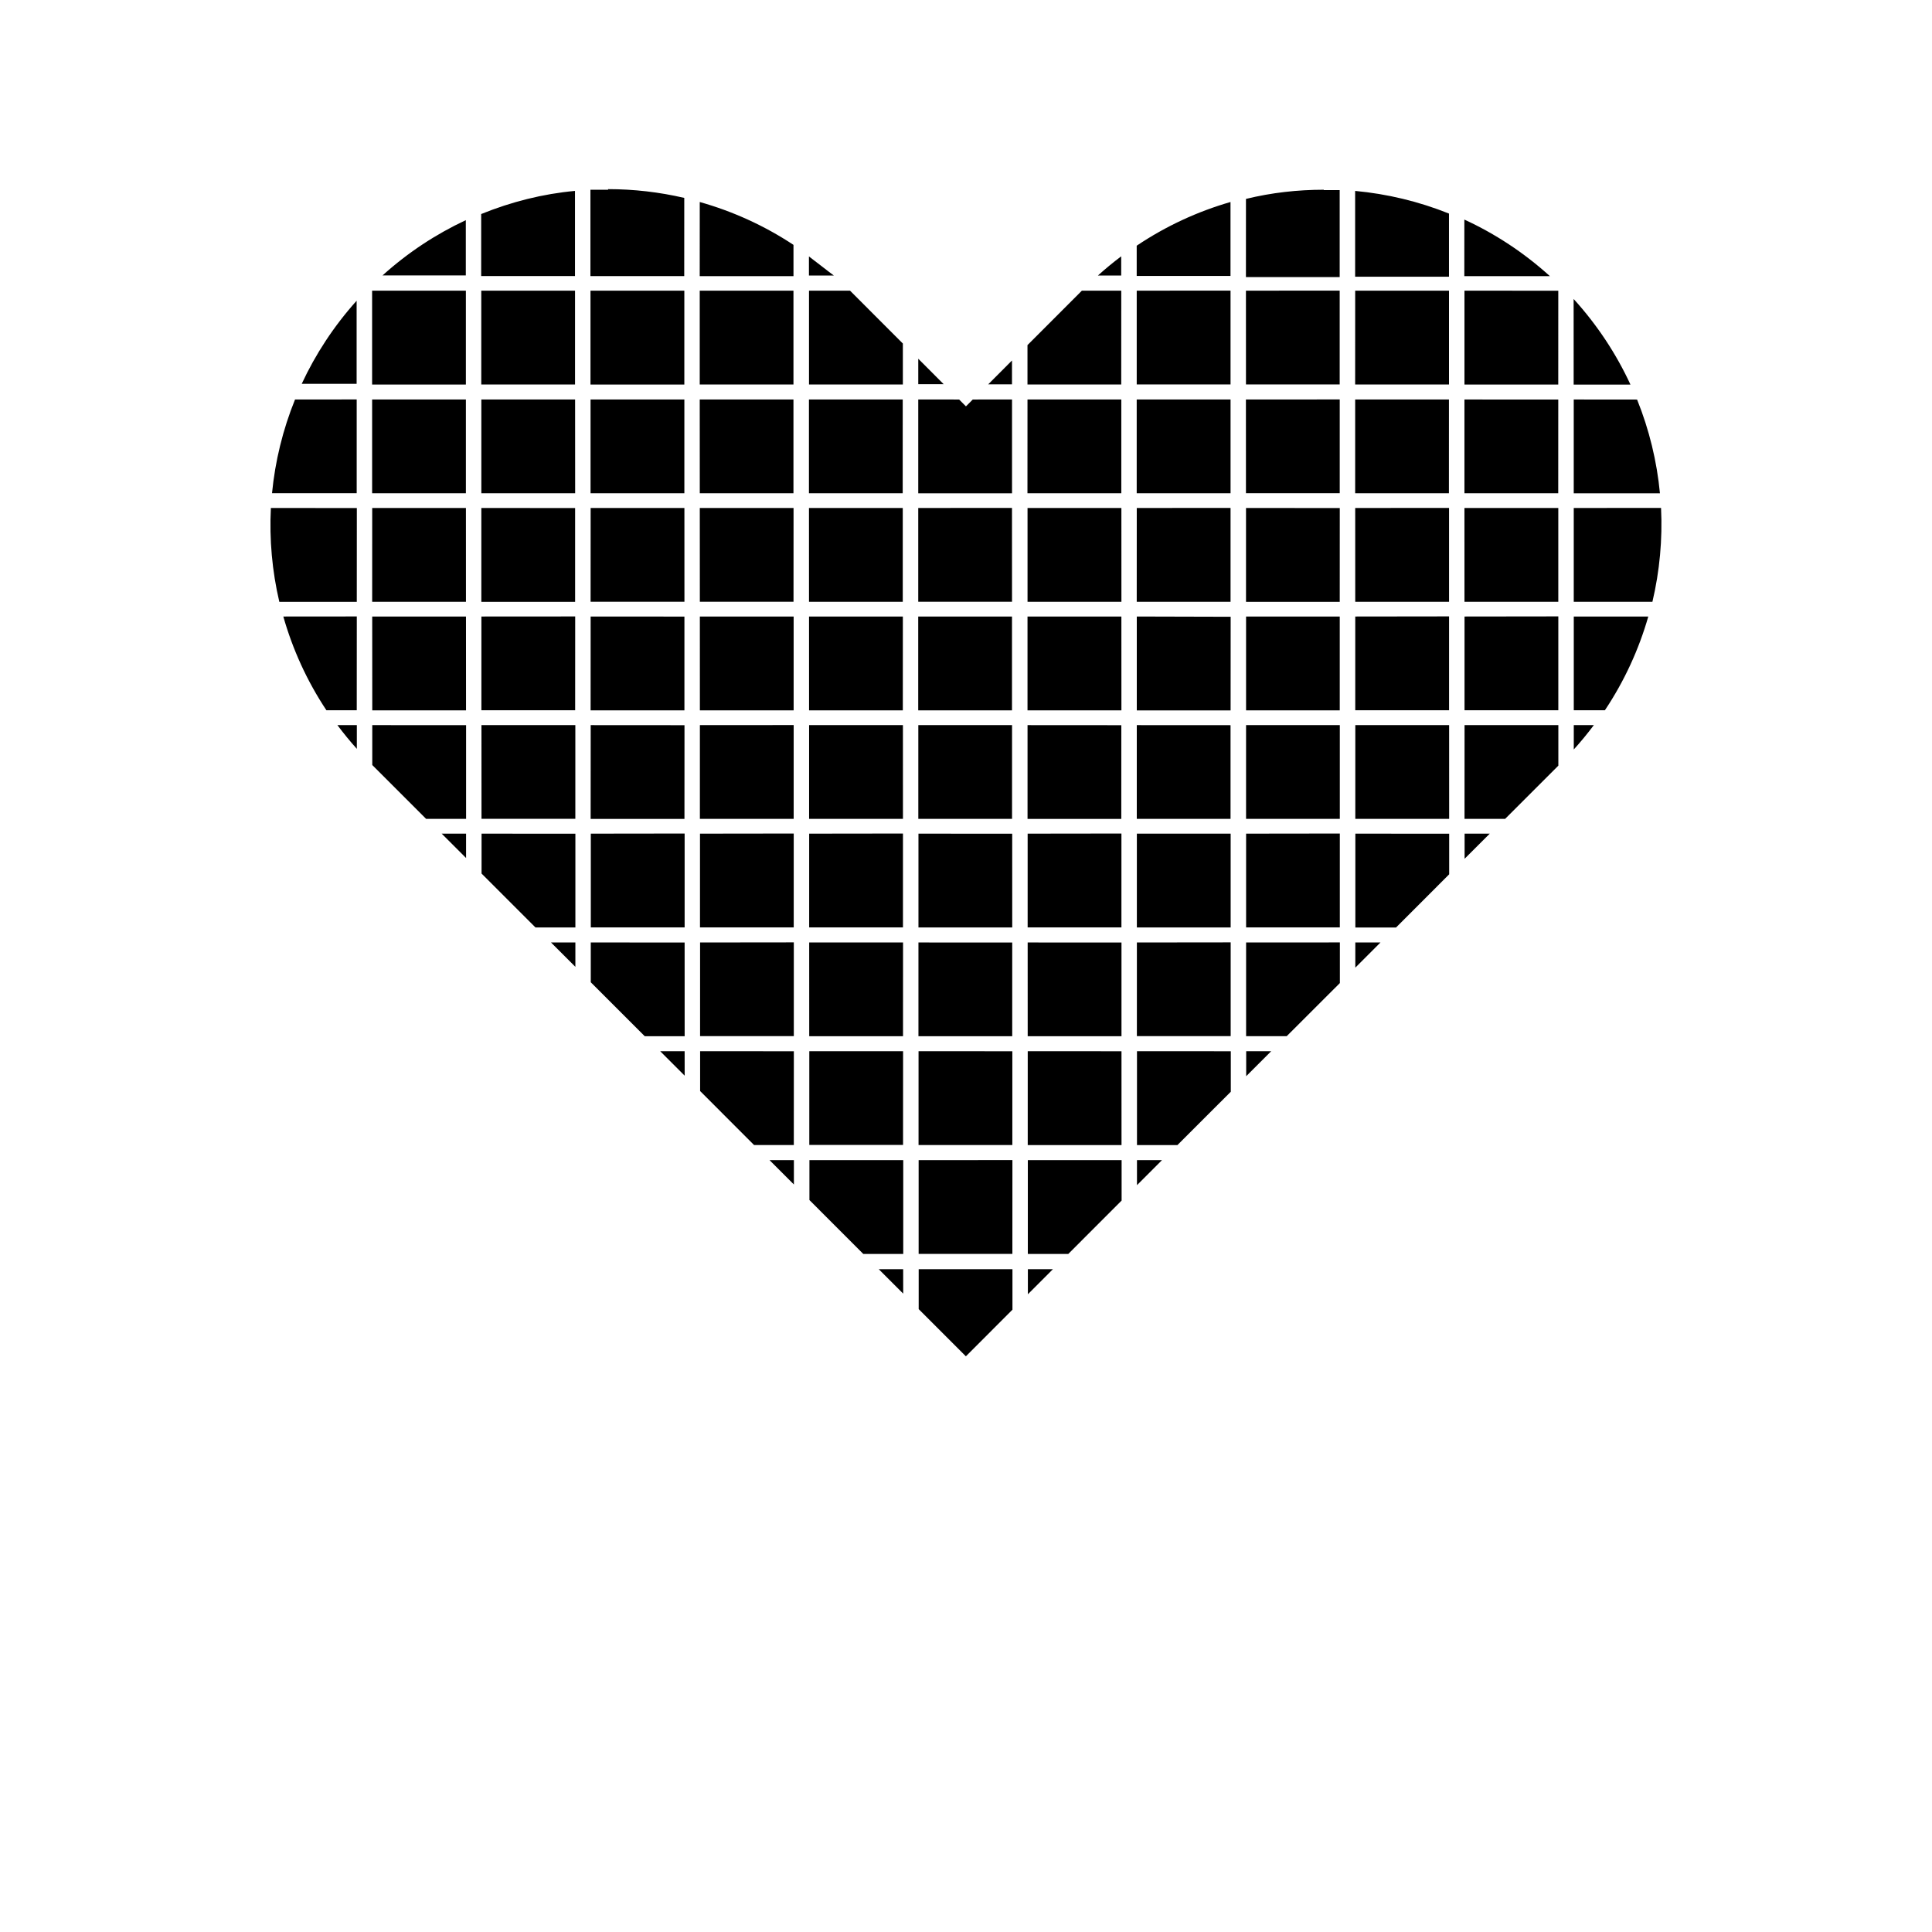 <?xml version="1.0" encoding="UTF-8"?>
<svg width="700pt" height="700pt" version="1.1" viewBox="0 0 700 700" xmlns="http://www.w3.org/2000/svg">
 <path d="m479.63 68.746c-9.469 0-18.93 1.059-28.195 3.324l-0.012 28.32h33.969v-31.516h-5.762zm-259.3 0h-6.41v31.281h33.992l0.012-28.32c-9.07-2.117-18.332-3.176-27.594-3.176zm270.66 0.422v31.094h34.004v-22.879c-10.961-4.402-22.422-7.133-34.004-8.211zm-282.66 0c-11.59 1.059-23.043 3.938-33.992 8.383v22.457h33.992zm45.203 4.019-0.012 26.859h33.973v-11.324c-10.625-7.023-22.094-12.188-33.957-15.531zm192.3 0c-11.887 3.43-23.359 8.699-33.984 15.832v10.965h33.984zm84.73 6.371-0.012 20.488h31c-9.469-8.57-19.934-15.41-30.988-20.488zm-361.79 0.211c-10.754 5.016-20.938 11.684-30.176 20.023h30.176zm124.32 12.68v7.387h9.035c-2.918-2.16-5.938-4.613-9.035-6.922zm113.14 0.422c-2.887 2.18-5.711 4.488-8.445 6.965h8.445zm-271.41 12.445v34.012h33.973v-34.012zm39.551 0v33.992h33.973v-33.992zm39.57 0v34.012h34.004v-34.012zm39.582 0v33.992h33.961v-33.992zm39.594 0v33.992h34.004v-14.836l-19.137-19.156zm98.863 0-19.707 19.727v14.266h33.969l0.012-33.992zm19.875 0v33.969h33.992v-33.992zm39.57 0 0.012 33.969h33.957v-33.992zm39.582 0-0.012 33.992h34.004v-33.992zm39.594 0v34.012h33.984l0.012-33.992zm39.551 3.004 0.012 31.027h20.582c-5.117-11.07-11.98-21.547-20.594-31.027zm-440.94 0.637c-8.273 9.227-14.91 19.387-19.895 30.117h19.895zm203.49 21.016v9.227h9.211zm33.961 0.637-8.609 8.637h8.609zm-259.77 14.137c-4.43 10.941-7.215 22.371-8.336 33.949h30.68v-33.969zm27.934 0v33.969h33.973v-33.969zm39.57 0v33.969h33.992l-0.02-33.969zm39.57 0v33.969h33.992v-33.969zm39.559 0 0.02 33.969h33.938v-33.969zm39.57 0v33.969h33.969l0.012-33.969zm39.602 0v33.992h33.977v-33.992l-14.223 0.004-2.473 2.477-2.469-2.477zm39.582 0-0.012 33.969h34.004v-33.969zm39.57 0v33.969h34.004v-33.969zm39.57 0 0.012 33.949h33.98v-33.969zm39.582 0v33.969h33.969l0.012-33.969zm39.594 0v33.969h33.984l0.012-33.949zm39.598 0v33.992h31.234c-1.102-11.578-3.871-23.027-8.281-33.969zm-472.05 39.305c-0.578 11.387 0.449 22.859 3.062 34.012h28.066l0.02-33.992zm36.715 0-0.012 33.992h33.98l-0.012-33.992zm39.539 0v34.012h33.98v-33.992zm39.605 0-0.02 33.969h34.004l-0.012-33.969zm39.547 0 0.02 33.969h33.938l0.012-33.969zm39.559 0 0.012 33.992h33.969v-33.992zm79.188 0v33.992l34.016 0.004-0.012-33.992zm-39.598 0v33.969h33.977l-0.012-33.992zm79.176 0-0.012 33.992h33.992v-34.012zm39.582 0v34.012h33.961l0.012-33.992zm39.562 0 0.012 33.992h33.992v-34.012zm39.578 0 0.012 33.992h33.996v-33.992zm39.605 0v33.992h28.5c2.637-11.152 3.684-22.625 3.129-34.012zm-467.55 39.324c3.375 11.875 8.562 23.344 15.617 33.969h10.992l0.02-33.992zm32.211 0 0.02 33.992h33.973l-0.02-33.992zm39.559 0v33.969h33.973l0.012-33.992zm39.582 0-0.012 33.992h33.992v-33.969zm39.57 0 0.012 33.992 33.969 0.004v-33.992zm39.559 0 0.012 33.992h33.969l0.012-33.992zm39.559 0v33.992h33.977v-33.992zm39.598 0v33.992l34.023 0.004-0.012-33.992zm39.594 0v34.012h33.992l0.02-33.922zm39.594 0v33.992h33.945v-33.992zm39.559 0v33.969h33.992v-34.012zm39.594 0v33.969h33.984v-34.012zm39.582 0v33.969h11.273c7.09-10.625 12.324-22.098 15.727-33.969zm-447.96 39.348c2.203 2.941 4.543 5.82 7.043 8.594v-8.594zm12.633 0v14.457l19.512 19.516h14.48v-33.969zm39.559 0 0.02 33.949 33.996 0.004v-33.969zm39.582 0-0.02 33.992h33.992l0.012-33.969zm39.562 0v33.969h33.98v-33.992zm39.57 0v33.969h34.004l-0.012-33.969zm39.57 0v33.969h33.961v-33.969zm39.574 0v33.992h33.969l0.012-33.969zm39.582 0v33.969h33.969v-33.949zm39.594 0v33.969h33.969v-33.969zm39.582 0v33.969h34.004l-0.012-33.969zm39.582 0-0.012 33.969h14.711l19.285-19.281v-14.688zm39.574 0v8.824c2.59-2.856 5-5.801 7.273-8.824zm-395.73 39.324v14.457l19.535 19.535h14.457v-33.969zm-14.449 0 8.836 8.824v-8.824zm54.031 0v33.969h33.992v-34.012zm39.559 0v33.969h33.961v-34.012zm39.559 0v33.969h33.98v-34.012zm39.594 0v33.992h33.977l-0.012-33.969zm39.562 0v33.969h33.98v-34.012zm39.57 0v33.992h33.984v-33.992zm79.164 0v34.012h14.734l19.262-19.281v-14.711zm-39.582 0v33.969h33.957v-34.012zm79.164 0v9.102l9.113-9.102zm-331.01 39.43 8.828 8.824v-8.824zm14.406 0v14.414l19.566 19.559h14.449l-0.012-33.969zm39.605 0v33.93h33.961v-33.969zm39.535 0 0.012 33.969h33.98l0.012-33.969zm39.582 0v33.969h33.977v-33.949zm39.574 0 0.012 33.969h33.98v-33.949zm39.57 0v33.93h33.984v-33.969zm39.574 0v33.949h14.711l13.41-13.398 5.852-5.84v-14.73zm39.57 0v9.121l9.113-9.121zm-251.86 39.391 8.871 8.867-0.012-8.867zm14.469 0v14.434l9.855 9.863 9.68 9.695h14.414l0.012-33.969zm39.559 0v33.969h33.969l0.012-33.969zm39.582 0v33.992h33.984v-33.969zm39.562 0v34.012h33.98l-0.012-33.992zm39.582 0v34.012h14.656l9.777-9.777 9.559-9.547v-14.668zm39.57 0v9.059l9.066-9.059zm-172.7 39.473 8.824 8.824v-8.824zm14.449 0v14.457l19.523 19.535h14.469v-33.992zm39.57 0v33.969h33.965l0.012-33.992zm39.562 0v33.992h14.652l19.328-19.344v-14.645zm39.547 0v9.059l9.059-9.059zm-93.559 39.516 8.859 8.848-0.012-8.848zm14.469 0v14.457l17.098 17.102 16.875-16.891v-14.668zm39.562 0v9.078l9.066-9.078z"/>
</svg>
